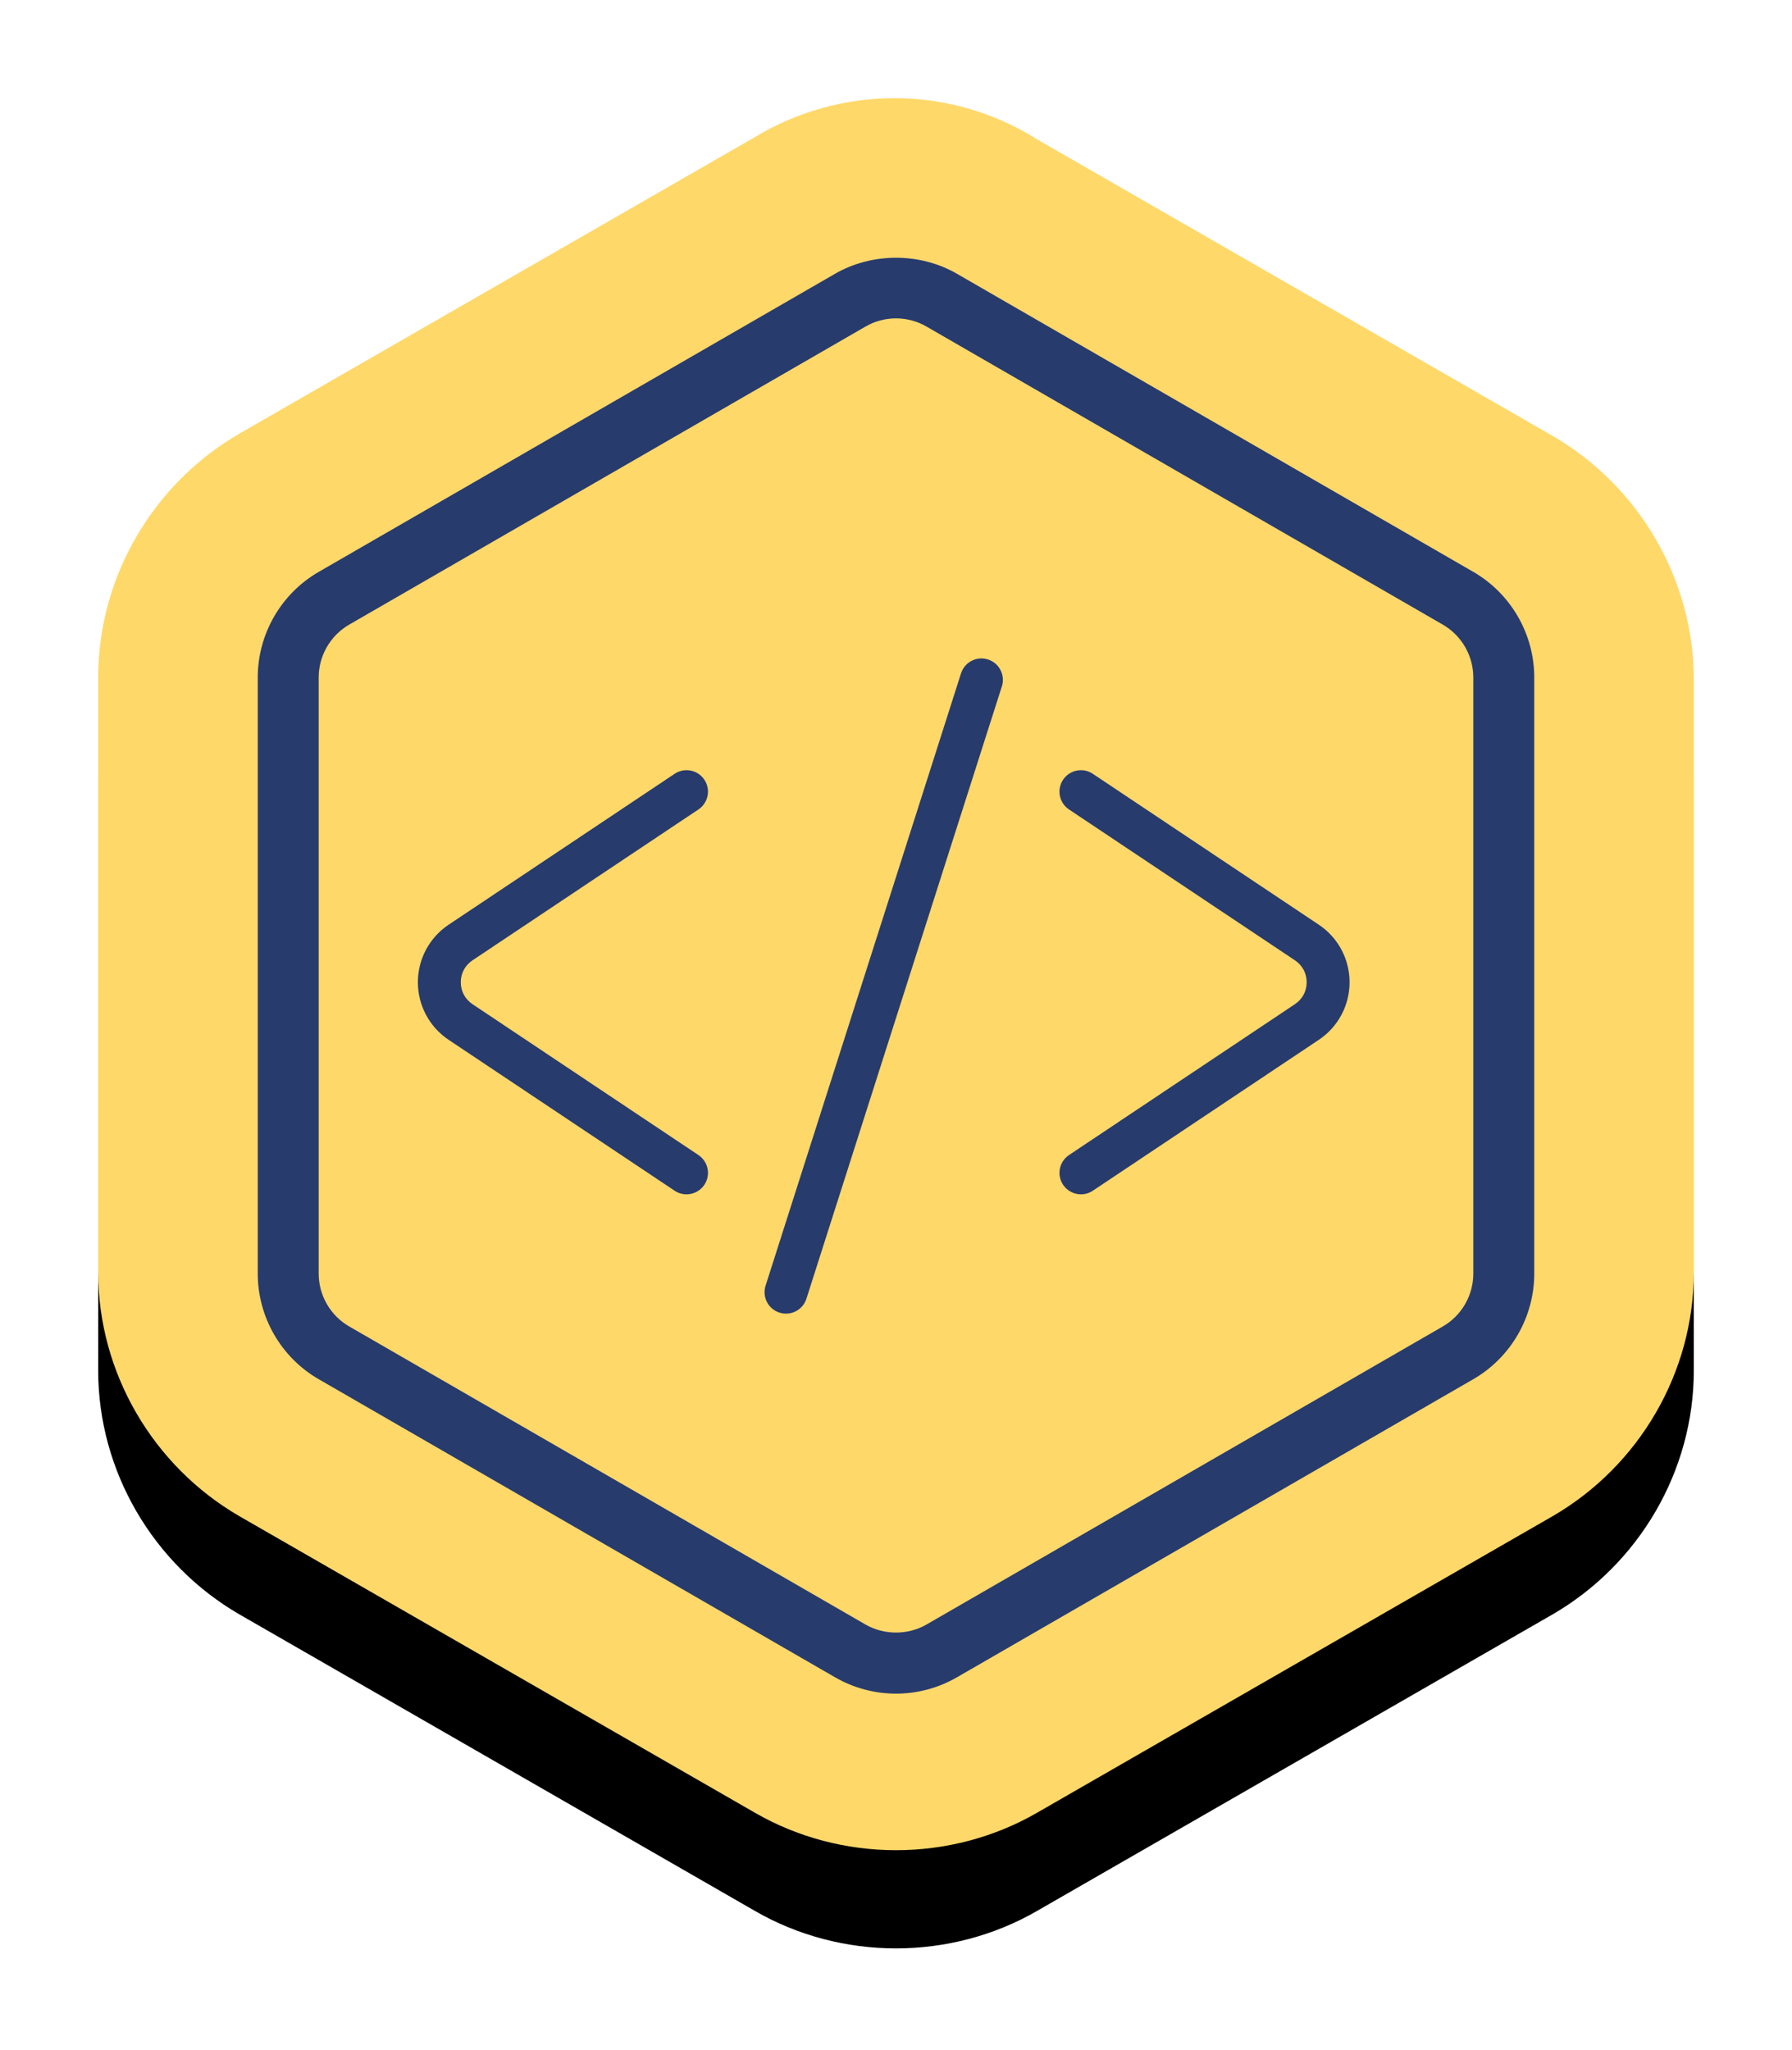 <?xml version="1.0" encoding="UTF-8"?>
<svg width="146px" height="167px" viewBox="0 0 146 167" version="1.1" xmlns="http://www.w3.org/2000/svg" xmlns:xlink="http://www.w3.org/1999/xlink">
    <!-- Generator: Sketch 41 (35326) - http://www.bohemiancoding.com/sketch -->
    <title>Group 27 Copy 3</title>
    <desc>Created with Sketch.</desc>
    <defs>
        <path d="M53.486,3.181 L11.514,27.324 C4.457,31.409 0,39.024 0,47.195 L0,95.666 C0,103.838 4.457,111.452 11.514,115.538 L53.486,139.681 C60.543,143.766 69.457,143.766 76.514,139.681 L118.486,115.538 C125.543,111.452 130,103.838 130,95.666 L130,47.381 C130,39.209 125.543,31.595 118.486,27.509 L76.514,3.366 C69.457,-1.091 60.543,-1.091 53.486,3.181 Z" id="path-1"></path>
        <filter x="-50%" y="-50%" width="200%" height="200%" filterUnits="objectBoundingBox" id="filter-2">
            <feOffset dx="0" dy="8" in="SourceAlpha" result="shadowOffsetOuter1"></feOffset>
            <feGaussianBlur stdDeviation="4" in="shadowOffsetOuter1" result="shadowBlurOuter1"></feGaussianBlur>
            <feColorMatrix values="0 0 0 0 0   0 0 0 0 0   0 0 0 0 0  0 0 0 0.1 0" type="matrix" in="shadowBlurOuter1" result="shadowMatrixOuter1"></feColorMatrix>
            <feOffset dx="0" dy="0" in="SourceAlpha" result="shadowOffsetOuter2"></feOffset>
            <feGaussianBlur stdDeviation="4" in="shadowOffsetOuter2" result="shadowBlurOuter2"></feGaussianBlur>
            <feColorMatrix values="0 0 0 0 0   0 0 0 0 0   0 0 0 0 0  0 0 0 0.1 0" type="matrix" in="shadowBlurOuter2" result="shadowMatrixOuter2"></feColorMatrix>
            <feMerge>
                <feMergeNode in="shadowMatrixOuter1"></feMergeNode>
                <feMergeNode in="shadowMatrixOuter2"></feMergeNode>
            </feMerge>
        </filter>
    </defs>
    <g id="Welcome" stroke="none" stroke-width="1" fill="none" fill-rule="evenodd">
        <g id="Home" transform="translate(-1061, -691)">
            <g id="Group-4" transform="translate(931, 699)">
                <g id="Group-27-Copy-3" transform="translate(138, 0)">
                    <g id="Shape-Copy">
                        <use fill="black" fill-opacity="1" filter="url(#filter-2)" xlink:href="#path-1"></use>
                        <use fill="#FFD86A" fill-rule="evenodd" xlink:href="#path-1"></use>
                    </g>
                    <path d="M65,129.99 C63.26,129.99 61.543,129.53 60.035,128.659 L17.965,104.371 C14.903,102.604 13,99.308 13,95.772 L13,47.194 C13,43.658 14.903,40.362 17.965,38.595 L60.035,14.305 C63.051,12.565 66.949,12.565 69.965,14.305 L112.035,38.593 C115.097,40.361 117,43.656 117,47.193 L117,95.771 C117,99.307 115.097,102.602 112.035,104.37 L69.965,128.659 C68.457,129.53 66.74,129.99 65,129.99 Z M65,17.939 C64.13,17.939 63.271,18.169 62.518,18.605 L20.447,42.893 C18.917,43.777 17.965,45.425 17.965,47.193 L17.965,95.771 C17.965,97.539 18.917,99.187 20.447,100.07 L62.518,124.36 C64.026,125.23 65.974,125.23 67.482,124.36 L109.553,100.072 C111.083,99.188 112.035,97.539 112.035,95.772 L112.035,47.194 C112.035,45.425 111.083,43.778 109.553,42.894 L67.482,18.605 C66.729,18.169 65.87,17.939 65,17.939 Z" id="Shape-Copy-2" fill="#273B6D"></path>
                    <g id="badge_noun_70816_cc" transform="translate(26, 45)" fill="#273B6D">
                        <g id="Group">
                            <path d="M4.495,25.244 L22.904,12.951 C23.706,12.416 23.923,11.331 23.386,10.528 C22.851,9.726 21.767,9.509 20.963,10.046 L2.554,22.339 C0.984,23.387 0.046,25.141 0.046,27.03 C0.046,28.918 0.984,30.673 2.554,31.721 L20.963,44.014 C21.261,44.213 21.598,44.308 21.932,44.308 C22.496,44.308 23.05,44.035 23.386,43.531 C23.923,42.729 23.706,41.644 22.904,41.108 L4.495,28.814 C3.889,28.409 3.541,27.759 3.541,27.029 C3.541,26.299 3.889,25.65 4.495,25.244 Z" id="Shape"></path>
                            <path d="M73.446,22.339 L55.036,10.046 C54.234,9.51 53.148,9.726 52.613,10.528 C52.077,11.331 52.293,12.416 53.095,12.951 L71.504,25.244 C72.11,25.65 72.459,26.299 72.459,27.029 C72.459,27.758 72.111,28.409 71.504,28.814 L53.096,41.108 C52.294,41.644 52.077,42.729 52.614,43.531 C52.95,44.035 53.504,44.308 54.068,44.308 C54.401,44.308 54.739,44.213 55.037,44.014 L73.446,31.721 C75.016,30.673 75.954,28.918 75.954,27.03 C75.954,25.141 75.016,23.387 73.446,22.339 Z" id="Shape"></path>
                            <path d="M46.492,0.729 C45.573,0.436 44.59,0.943 44.297,1.862 L28.374,51.751 C28.081,52.67 28.588,53.653 29.507,53.946 C29.684,54.002 29.863,54.029 30.038,54.029 C30.778,54.029 31.465,53.556 31.702,52.812 L47.625,2.924 C47.918,2.005 47.411,1.022 46.492,0.729 Z" id="Shape"></path>
                        </g>
                    </g>
                </g>
            </g>
        </g>
    </g>
</svg>